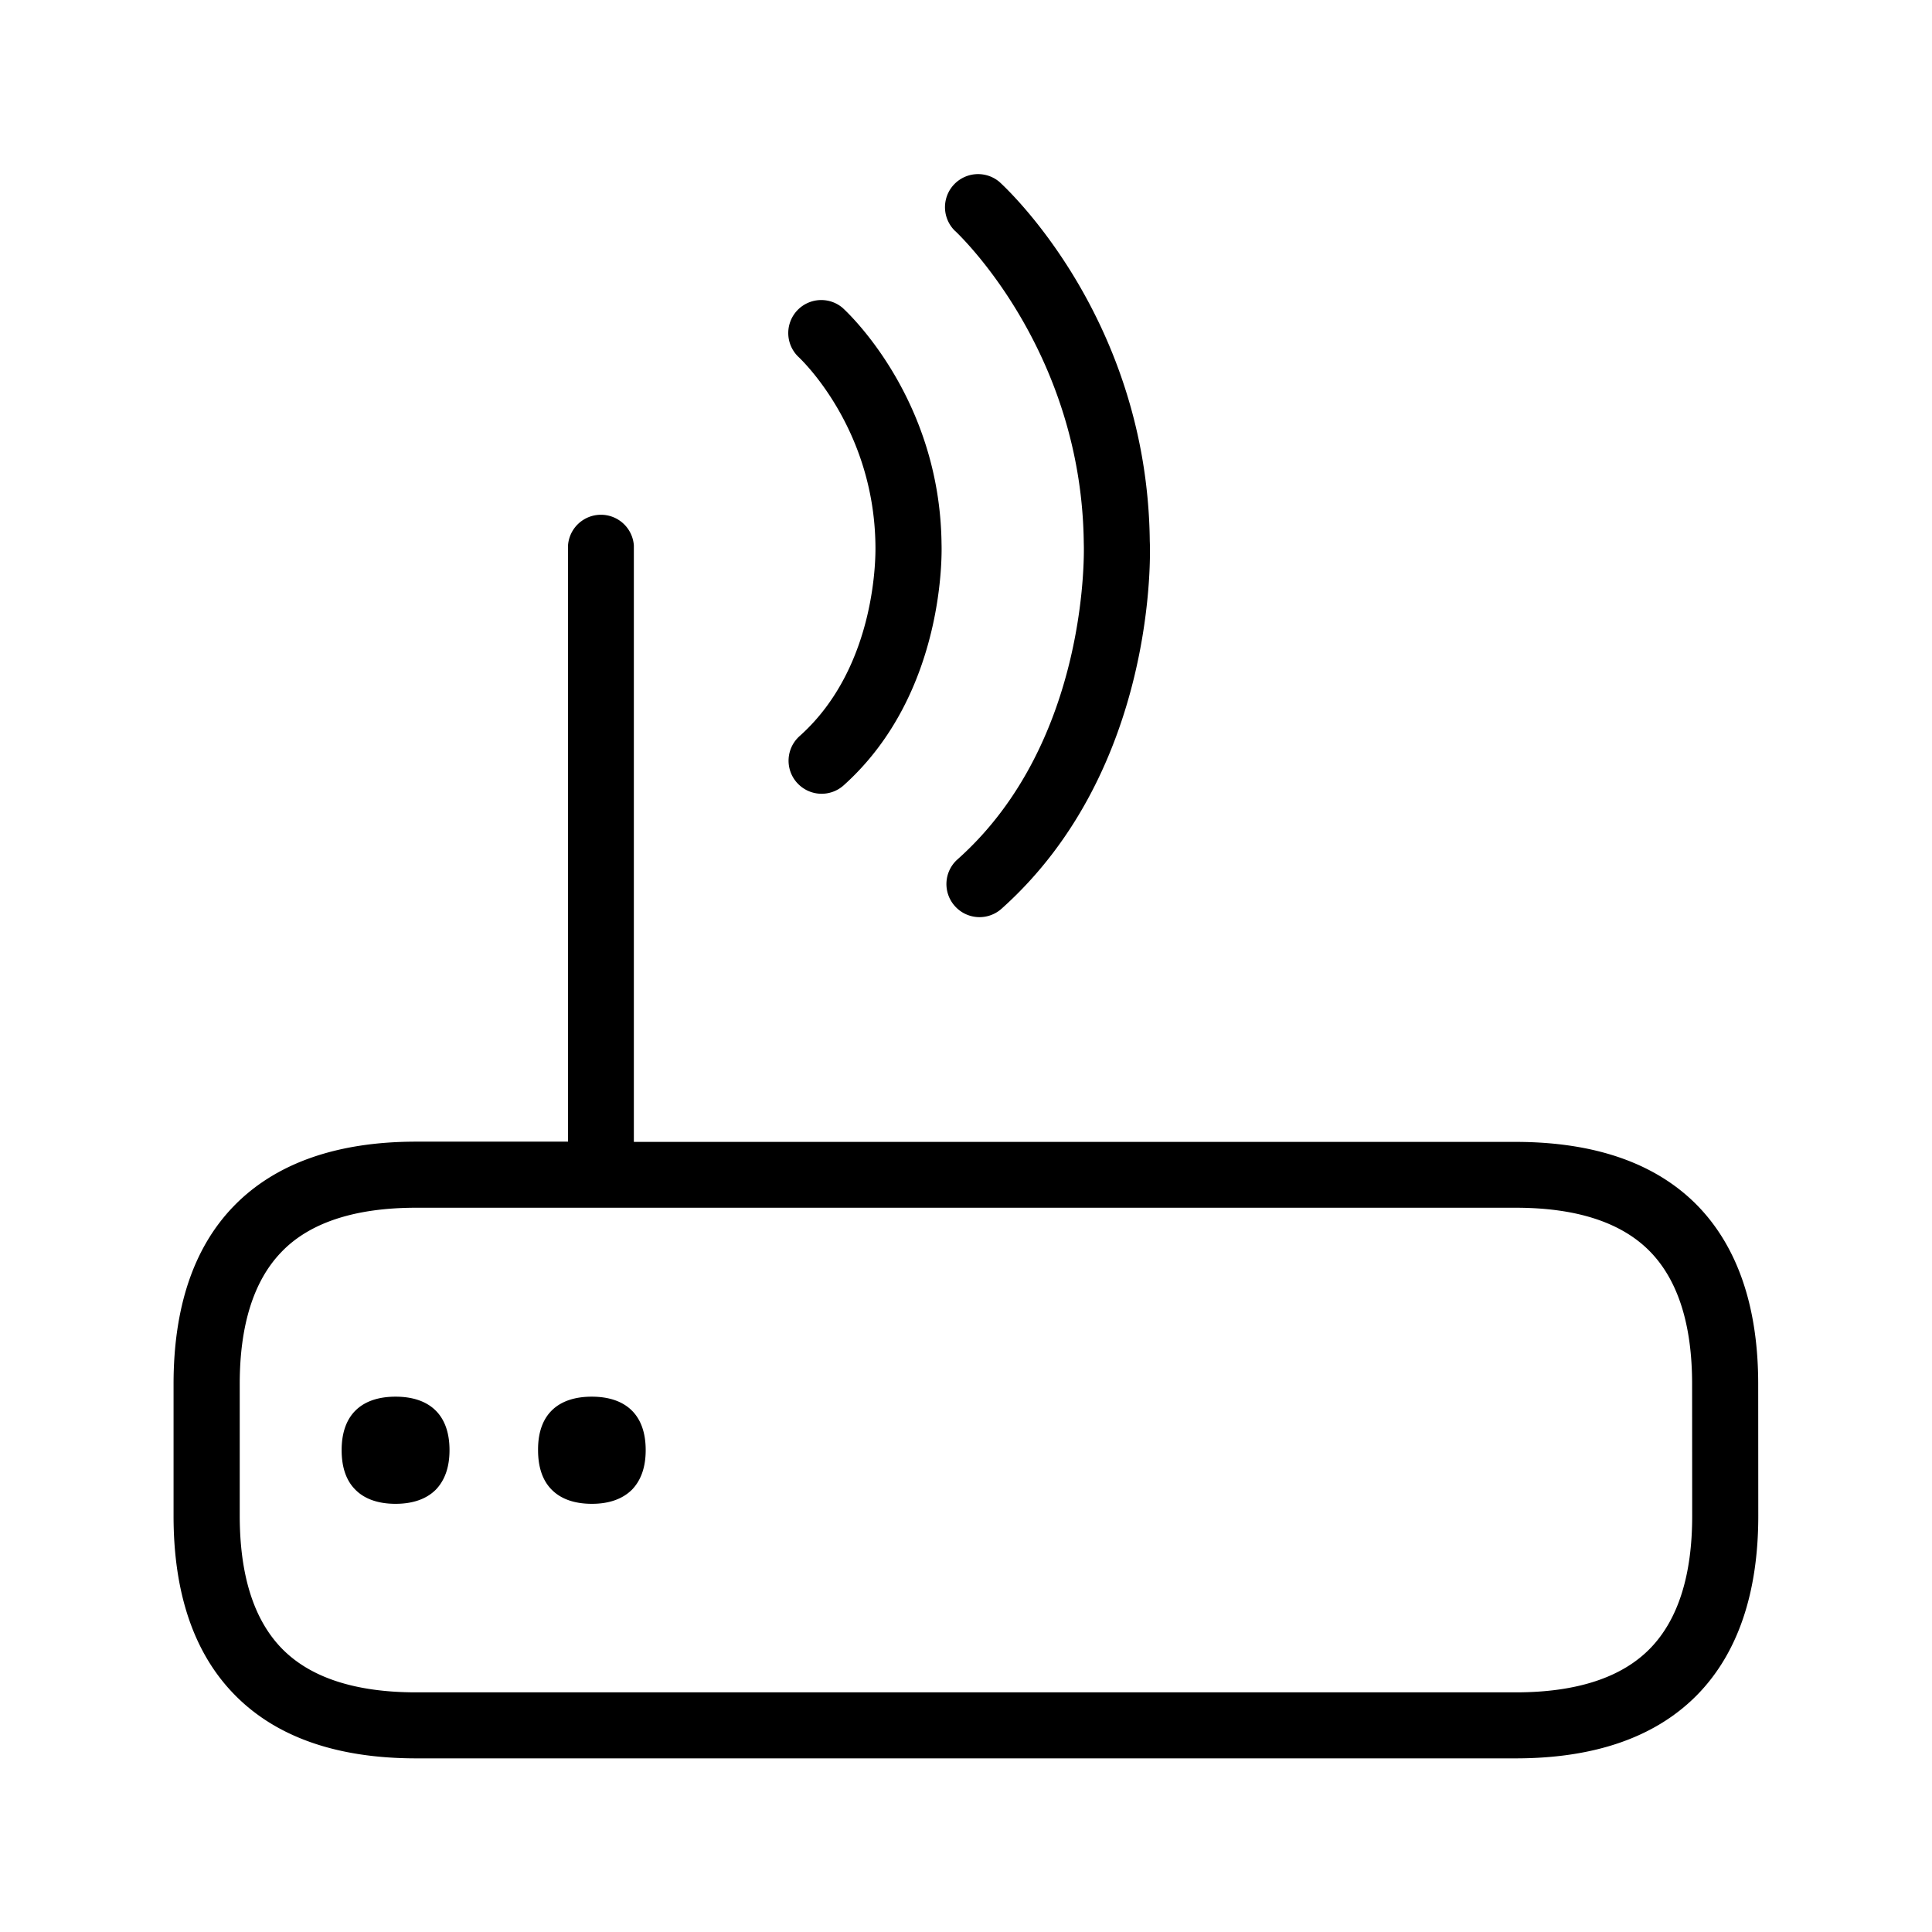 <svg xmlns="http://www.w3.org/2000/svg" width="24" height="24" fill="none"><path fill="#000" d="M13.463 6.748c-.025-2.38-1.534-3.818-1.597-3.878l-.002-.001a.411.411 0 0 1 .549-.611c.075.067 1.84 1.689 1.87 4.465.006.104.102 2.829-1.842 4.566a.41.41 0 0 1-.58-.034.41.41 0 0 1 .034-.58c1.655-1.473 1.57-3.902 1.568-3.927m8.378 10.445c0-.952-.252-1.694-.745-2.207-.515-.532-1.277-.801-2.272-.801H7.874V6.776a.41.41 0 0 0-.818 0v7.406H5.17c-.992 0-1.754.272-2.269.804-.496.513-.745 1.255-.745 2.207v1.64c0 .952.25 1.694.745 2.206.515.535 1.277.804 2.269.804h13.658c.992 0 1.754-.269 2.27-.804.492-.512.744-1.255.744-2.207zm-.82 1.64c0 .733-.174 1.282-.516 1.638-.353.367-.916.552-1.675.552H5.169c-.76 0-1.322-.185-1.675-.552q-.514-.536-.516-1.639v-1.639c0-.733.174-1.283.516-1.638.35-.367.916-.552 1.675-.552H18.83c.76 0 1.322.185 1.675.552.342.356.515.905.515 1.638zm-15.437-.819c0-.454-.264-.664-.67-.664s-.67.21-.67.664c0 .219.06.381.169.49.117.12.291.177.501.177.213 0 .384-.059.501-.177.107-.112.169-.271.169-.49m2.437 0c0-.454-.264-.664-.67-.664s-.67.21-.667.664c0 .219.06.381.168.49.118.12.289.177.502.177.21 0 .38-.059.498-.177.107-.112.169-.271.169-.49M9.915 4.43c.04.037.943.89.96 2.346v.002c.001.064.035 1.493-.941 2.365a.41.41 0 0 0-.034.58l.003.003a.41.41 0 0 0 .577.03c1.28-1.148 1.218-2.94 1.216-3.002-.02-1.821-1.182-2.888-1.233-2.933a.41.41 0 0 0-.549.608z"/></svg>